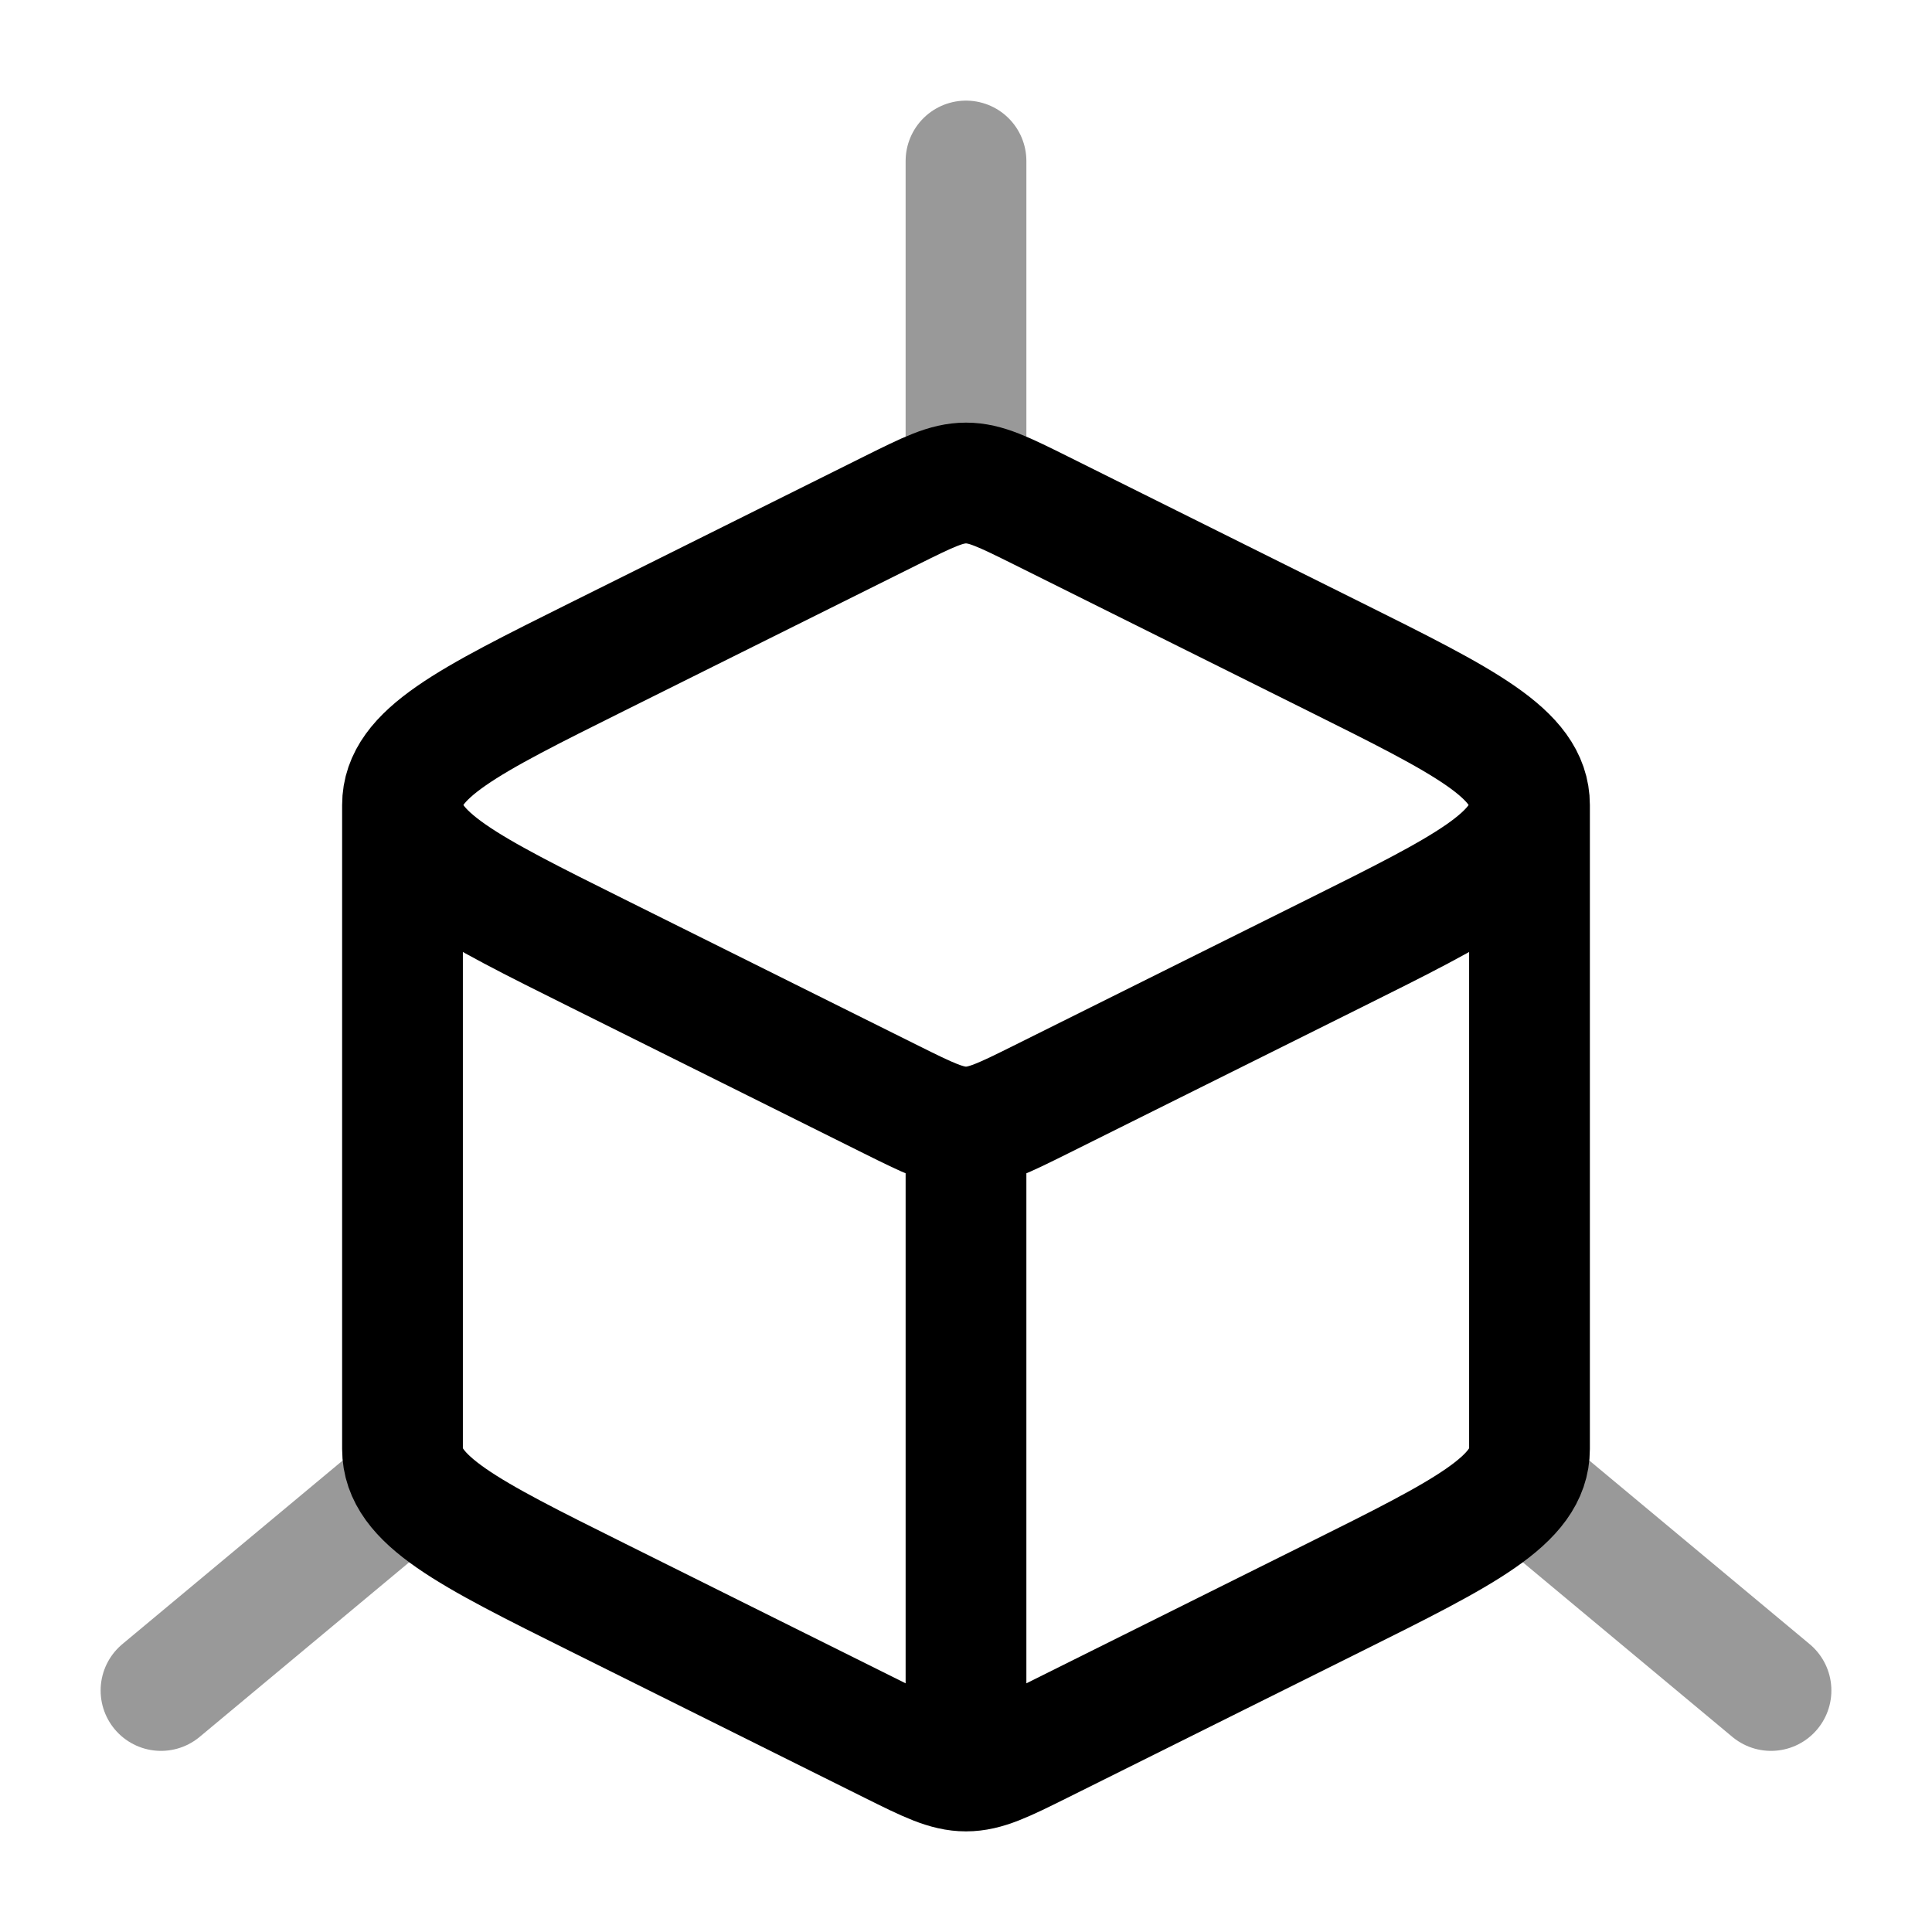 <svg width="24" height="24" viewBox="0 0 24 24" fill="none" xmlns="http://www.w3.org/2000/svg">
<path d="M12 22C12.244 22 12.471 21.887 12.926 21.661L16.577 19.843C18.192 19.039 19 18.637 19 18V10M12 22C11.756 22 11.529 21.887 11.074 21.661L7.423 19.843C5.808 19.039 5 18.637 5 18V10M12 22V14M19 10C19 9.363 18.192 8.961 16.577 8.157L12.926 6.339C12.471 6.113 12.244 6 12 6C11.756 6 11.529 6.113 11.074 6.339L7.423 8.157C5.808 8.961 5 9.363 5 10M19 10C19 10.637 18.192 11.039 16.577 11.843L12.926 13.661C12.471 13.887 12.244 14 12 14M5 10C5 10.637 5.808 11.039 7.423 11.843L11.074 13.661C11.529 13.887 11.756 14 12 14" stroke="currentColor" stroke-width="1.5" stroke-linejoin="round"/>
<path opacity="0.4" d="M22 21L19 18.5" stroke="currentColor" stroke-width="1.5" stroke-linecap="round" stroke-linejoin="round"/>
<path opacity="0.4" d="M12 2V6" stroke="currentColor" stroke-width="1.5" stroke-linecap="round" stroke-linejoin="round"/>
<path opacity="0.4" d="M2 21L5 18.5" stroke="currentColor" stroke-width="1.5" stroke-linecap="round" stroke-linejoin="round"/>
</svg>

